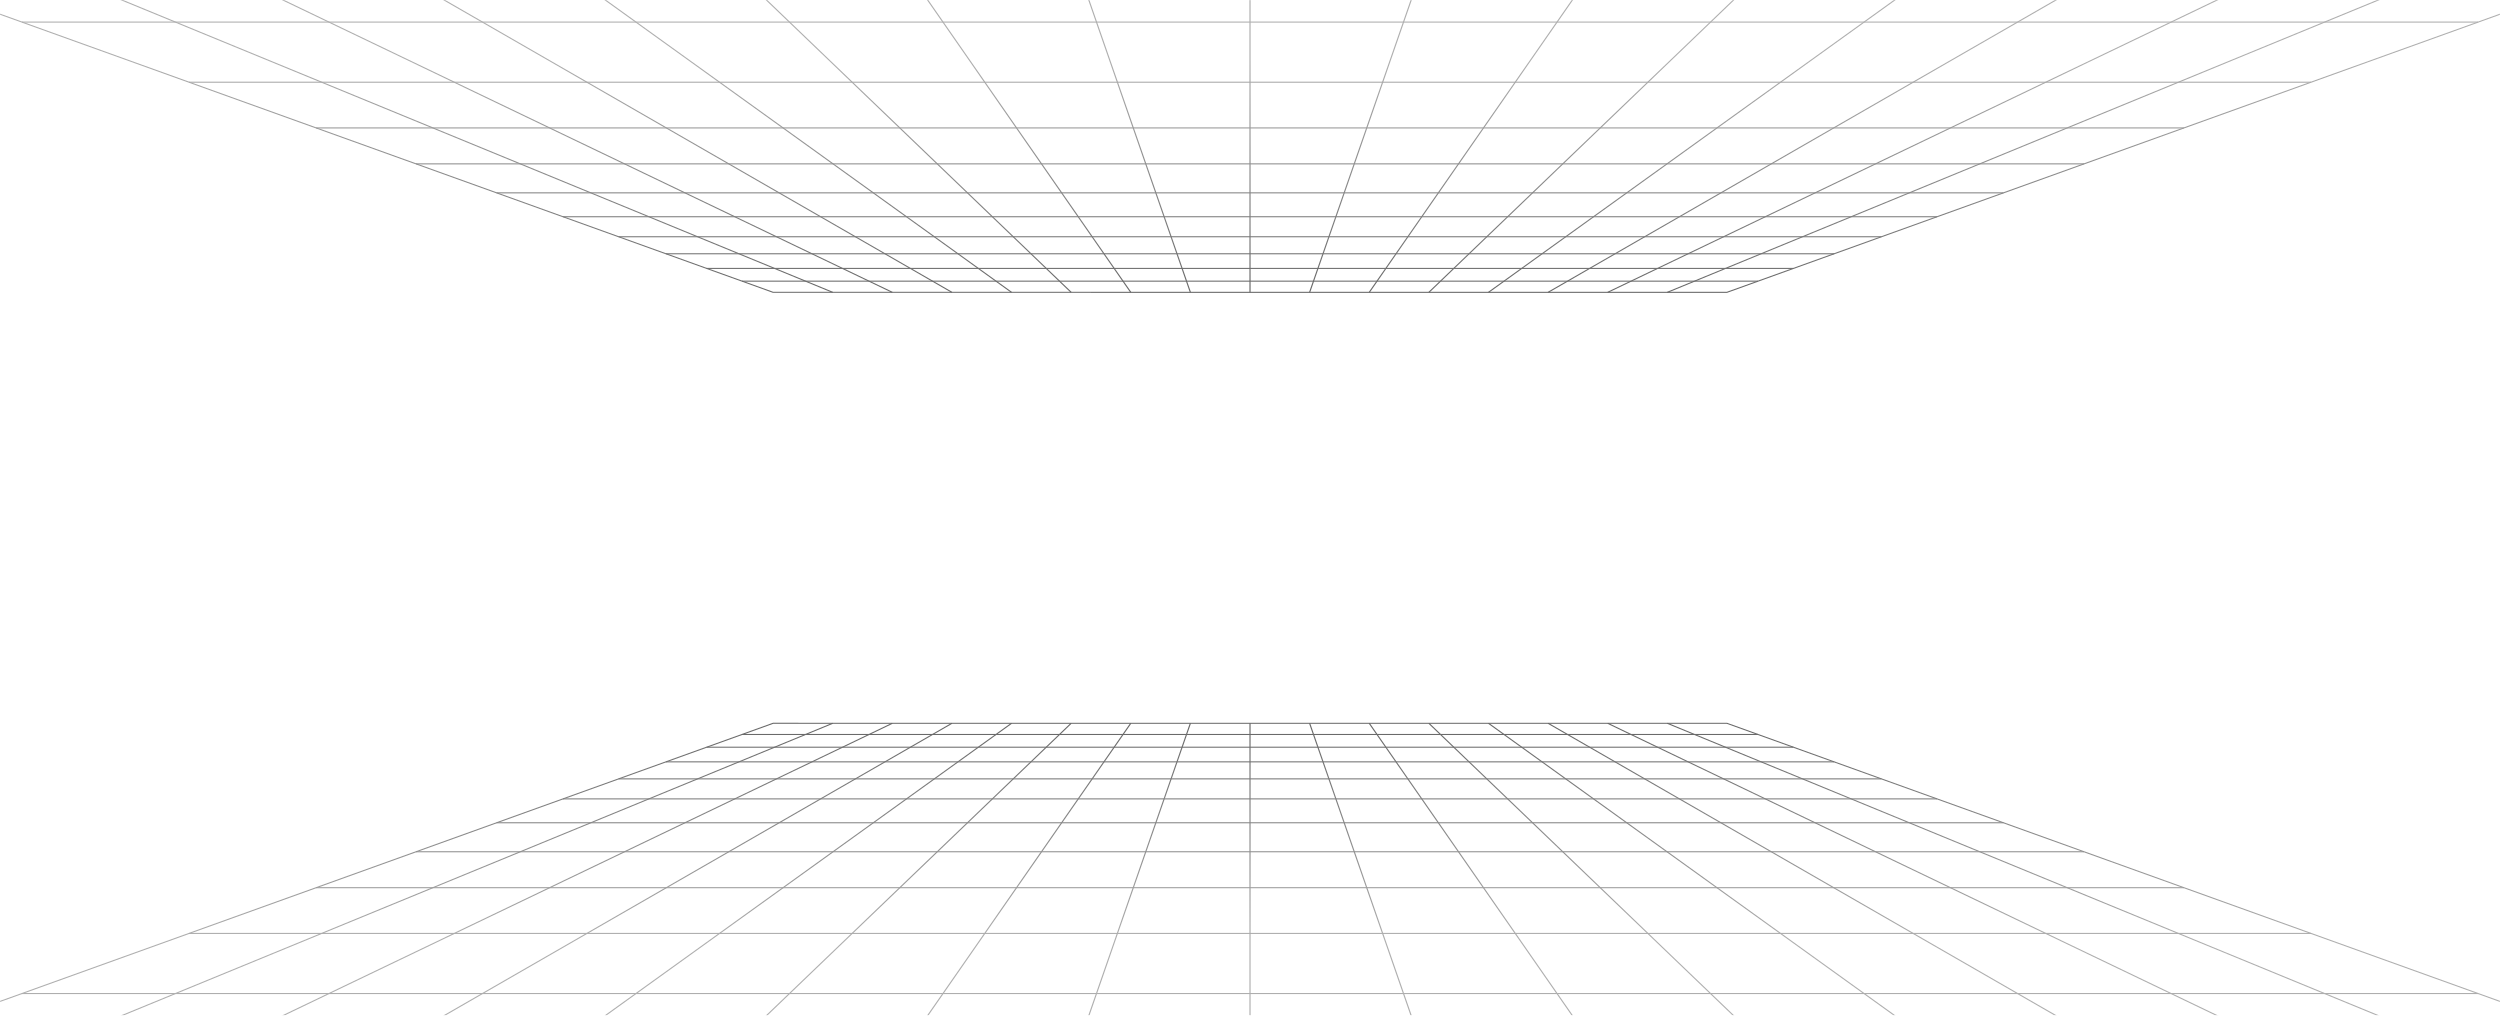 <svg width="1920" height="780" viewBox="0 0 1920 780" fill="none" xmlns="http://www.w3.org/2000/svg">
<g opacity="0.6">
<mask id="mask0_1389_640" style="mask-type:luminance" maskUnits="userSpaceOnUse" x="-1" y="0" width="1921" height="780">
<path d="M1920 0H-0V780H1920V0Z" fill="white"/>
</mask>
<g mask="url(#mask0_1389_640)">
<g style="mix-blend-mode:screen">
<path d="M1326.36 224.915L593.59 224.886L-161.837 -46.879H2081.85L2079.66 -46.096L1326.36 224.915ZM593.809 224.103H1326.19L2077.16 -46.052H-157.157L593.809 224.103Z" fill="url(#paint0_linear_1389_640)"/>
<path d="M1350.15 215.518H569.869V216.33H1350.15V215.518Z" fill="url(#paint1_linear_1389_640)"/>
<path d="M1377.34 205.735H542.68V206.548H1377.34V205.735Z" fill="url(#paint2_linear_1389_640)"/>
<path d="M1408.6 194.489H511.42V195.302H1408.6V194.489Z" fill="url(#paint3_linear_1389_640)"/>
<path d="M1444.92 181.42H475.088V182.232H1444.92V181.42Z" fill="url(#paint4_linear_1389_640)"/>
<path d="M1487.65 166.049H432.361V166.861H1487.65V166.049Z" fill="url(#paint5_linear_1389_640)"/>
<path d="M1538.63 147.706H381.375V148.519H1538.63V147.706Z" fill="url(#paint6_linear_1389_640)"/>
<path d="M1600.52 125.444H319.483V126.256H1600.52V125.444Z" fill="url(#paint7_linear_1389_640)"/>
<path d="M1677.24 97.84H242.772V98.652H1677.24V97.84Z" fill="url(#paint8_linear_1389_640)"/>
<path d="M1774.84 62.73H145.171V63.542H1774.84V62.73Z" fill="url(#paint9_linear_1389_640)"/>
<path d="M1903.18 16.555H16.832V17.367H1903.18V16.555Z" fill="url(#paint10_linear_1389_640)"/>
<path d="M1280.67 224.881L1280.31 224.137L1939.38 -46.845L1939.75 -46.101L1280.67 224.881Z" fill="url(#paint11_linear_1389_640)"/>
<path d="M1234.91 224.871L1234.5 224.151L1799.42 -46.83L1799.84 -46.115L1234.91 224.871Z" fill="url(#paint12_linear_1389_640)"/>
<path d="M1189.16 224.852L1188.68 224.166L1659.45 -46.815L1659.93 -46.13L1189.16 224.852Z" fill="url(#paint13_linear_1389_640)"/>
<path d="M1143.42 224.827L1142.86 224.19L1519.48 -46.791L1520.03 -46.154L1143.42 224.827Z" fill="url(#paint14_linear_1389_640)"/>
<path d="M1097.68 224.788L1097.04 224.229L1379.5 -46.753L1380.13 -46.193L1097.68 224.788Z" fill="url(#paint15_linear_1389_640)"/>
<path d="M1051.95 224.725L1051.2 224.292L1239.51 -46.69L1240.25 -46.257L1051.95 224.725Z" fill="url(#paint16_linear_1389_640)"/>
<path d="M1006.21 224.633L1005.36 224.385L1099.52 -46.597L1100.37 -46.349L1006.21 224.633Z" fill="url(#paint17_linear_1389_640)"/>
<path d="M960.452 -46.475H959.562V224.507H960.452V-46.475Z" fill="url(#paint18_linear_1389_640)"/>
<path d="M913.797 224.633L819.646 -46.349L820.487 -46.597L914.645 224.385L913.797 224.633Z" fill="url(#paint19_linear_1389_640)"/>
<path d="M868.059 224.725L679.756 -46.257L680.502 -46.69L868.812 224.292L868.059 224.725Z" fill="url(#paint20_linear_1389_640)"/>
<path d="M822.328 224.788L539.874 -46.193L540.511 -46.753L822.971 224.229L822.328 224.788Z" fill="url(#paint21_linear_1389_640)"/>
<path d="M776.589 224.827L399.977 -46.154L400.531 -46.791L777.144 224.19L776.589 224.827Z" fill="url(#paint22_linear_1389_640)"/>
<path d="M730.844 224.852L260.08 -46.13L260.552 -46.815L731.316 224.166L730.844 224.852Z" fill="url(#paint23_linear_1389_640)"/>
<path d="M685.092 224.871L120.171 -46.115L120.588 -46.83L685.503 224.151L685.092 224.871Z" fill="url(#paint24_linear_1389_640)"/>
<path d="M639.335 224.881L-19.738 -46.101L-19.375 -46.845L639.698 224.137L639.335 224.881Z" fill="url(#paint25_linear_1389_640)"/>
</g>
<g style="mix-blend-mode:screen">
<path d="M2081.85 826.878H-161.837L-159.661 826.095L593.632 555.084L1326.4 555.114L2081.85 826.878ZM-157.157 826.066H2077.16L1326.19 555.897H593.81L-157.157 826.066Z" fill="url(#paint26_linear_1389_640)"/>
<path d="M1350.15 563.67H569.869V564.482H1350.15V563.67Z" fill="url(#paint27_linear_1389_640)"/>
<path d="M1377.34 573.451H542.68V574.264H1377.34V573.451Z" fill="url(#paint28_linear_1389_640)"/>
<path d="M1408.6 584.702H511.42V585.514H1408.6V584.702Z" fill="url(#paint29_linear_1389_640)"/>
<path d="M1444.92 597.767H475.088V598.58H1444.92V597.767Z" fill="url(#paint30_linear_1389_640)"/>
<path d="M1487.65 613.138H432.361V613.951H1487.65V613.138Z" fill="url(#paint31_linear_1389_640)"/>
<path d="M1538.63 631.48H381.375V632.293H1538.63V631.48Z" fill="url(#paint32_linear_1389_640)"/>
<path d="M1600.52 653.749H319.483V654.561H1600.52V653.749Z" fill="url(#paint33_linear_1389_640)"/>
<path d="M1677.24 681.349H242.766V682.161H1677.24V681.349Z" fill="url(#paint34_linear_1389_640)"/>
<path d="M1774.84 716.463H145.171V717.275H1774.84V716.463Z" fill="url(#paint35_linear_1389_640)"/>
<path d="M1903.18 762.633H16.832V763.445H1903.18V762.633Z" fill="url(#paint36_linear_1389_640)"/>
<path d="M-19.375 826.844L-19.738 826.105L639.335 555.123L639.698 555.862L-19.375 826.844Z" fill="url(#paint37_linear_1389_640)"/>
<path d="M120.588 826.835L120.171 826.115L685.092 555.133L685.503 555.853L120.588 826.835Z" fill="url(#paint38_linear_1389_640)"/>
<path d="M260.552 826.82L260.08 826.129L730.844 555.147L731.316 555.833L260.552 826.82Z" fill="url(#paint39_linear_1389_640)"/>
<path d="M400.531 826.791L399.977 826.153L776.589 555.172L777.143 555.809L400.531 826.791Z" fill="url(#paint40_linear_1389_640)"/>
<path d="M540.51 826.757L539.874 826.193L822.328 555.211L822.971 555.77L540.51 826.757Z" fill="url(#paint41_linear_1389_640)"/>
<path d="M680.502 826.693L679.756 826.255L868.059 555.274L868.811 555.712L680.502 826.693Z" fill="url(#paint42_linear_1389_640)"/>
<path d="M820.487 826.596L819.646 826.353L913.797 555.372L914.645 555.615L820.487 826.596Z" fill="url(#paint43_linear_1389_640)"/>
<path d="M960.452 555.493H959.562V826.475H960.452V555.493Z" fill="url(#paint44_linear_1389_640)"/>
<path d="M1099.51 826.596L1005.36 555.615L1006.21 555.372L1100.36 826.353L1099.51 826.596Z" fill="url(#paint45_linear_1389_640)"/>
<path d="M1239.51 826.693L1051.2 555.712L1051.95 555.274L1240.25 826.255L1239.51 826.693Z" fill="url(#paint46_linear_1389_640)"/>
<path d="M1379.5 826.757L1097.04 555.77L1097.68 555.211L1380.13 826.193L1379.5 826.757Z" fill="url(#paint47_linear_1389_640)"/>
<path d="M1519.48 826.791L1142.86 555.809L1143.42 555.172L1520.03 826.153L1519.48 826.791Z" fill="url(#paint48_linear_1389_640)"/>
<path d="M1659.45 826.82L1188.68 555.833L1189.16 555.147L1659.93 826.129L1659.45 826.82Z" fill="url(#paint49_linear_1389_640)"/>
<path d="M1799.42 826.835L1234.5 555.853L1234.91 555.133L1799.84 826.115L1799.42 826.835Z" fill="url(#paint50_linear_1389_640)"/>
<path d="M1939.38 826.844L1280.31 555.862L1280.67 555.123L1939.75 826.105L1939.38 826.844Z" fill="url(#paint51_linear_1389_640)"/>
</g>
</g>
</g>
<defs>
<linearGradient id="paint0_linear_1389_640" x1="960.001" y1="-45.95" x2="960.001" y2="225.844" gradientUnits="userSpaceOnUse">
<stop offset="0.34" stop-color="#787878"/>
<stop offset="1"/>
</linearGradient>
<linearGradient id="paint1_linear_1389_640" x1="960.001" y1="-45.928" x2="960.001" y2="225.761" gradientUnits="userSpaceOnUse">
<stop offset="0.34" stop-color="#787878"/>
<stop offset="1"/>
</linearGradient>
<linearGradient id="paint2_linear_1389_640" x1="960.002" y1="-45.948" x2="960.002" y2="225.761" gradientUnits="userSpaceOnUse">
<stop offset="0.34" stop-color="#787878"/>
<stop offset="1"/>
</linearGradient>
<linearGradient id="paint3_linear_1389_640" x1="960.002" y1="-45.952" x2="960.002" y2="225.761" gradientUnits="userSpaceOnUse">
<stop offset="0.34" stop-color="#787878"/>
<stop offset="1"/>
</linearGradient>
<linearGradient id="paint4_linear_1389_640" x1="960.008" y1="-46.015" x2="960.008" y2="225.776" gradientUnits="userSpaceOnUse">
<stop offset="0.34" stop-color="#787878"/>
<stop offset="1"/>
</linearGradient>
<linearGradient id="paint5_linear_1389_640" x1="960.008" y1="-45.952" x2="960.008" y2="225.762" gradientUnits="userSpaceOnUse">
<stop offset="0.34" stop-color="#787878"/>
<stop offset="1"/>
</linearGradient>
<linearGradient id="paint6_linear_1389_640" x1="960.007" y1="-45.934" x2="960.007" y2="225.756" gradientUnits="userSpaceOnUse">
<stop offset="0.34" stop-color="#787878"/>
<stop offset="1"/>
</linearGradient>
<linearGradient id="paint7_linear_1389_640" x1="960.001" y1="-45.951" x2="960.001" y2="225.763" gradientUnits="userSpaceOnUse">
<stop offset="0.34" stop-color="#787878"/>
<stop offset="1"/>
</linearGradient>
<linearGradient id="paint8_linear_1389_640" x1="960.008" y1="-45.951" x2="960.008" y2="225.763" gradientUnits="userSpaceOnUse">
<stop offset="0.34" stop-color="#787878"/>
<stop offset="1"/>
</linearGradient>
<linearGradient id="paint9_linear_1389_640" x1="960.007" y1="-45.95" x2="960.007" y2="225.761" gradientUnits="userSpaceOnUse">
<stop offset="0.34" stop-color="#787878"/>
<stop offset="1"/>
</linearGradient>
<linearGradient id="paint10_linear_1389_640" x1="960.008" y1="-45.95" x2="960.008" y2="225.761" gradientUnits="userSpaceOnUse">
<stop offset="0.34" stop-color="#787878"/>
<stop offset="1"/>
</linearGradient>
<linearGradient id="paint11_linear_1389_640" x1="1610.03" y1="-45.945" x2="1610.03" y2="225.776" gradientUnits="userSpaceOnUse">
<stop offset="0.34" stop-color="#787878"/>
<stop offset="1"/>
</linearGradient>
<linearGradient id="paint12_linear_1389_640" x1="1517.17" y1="-45.945" x2="1517.17" y2="225.757" gradientUnits="userSpaceOnUse">
<stop offset="0.34" stop-color="#787878"/>
<stop offset="1"/>
</linearGradient>
<linearGradient id="paint13_linear_1389_640" x1="1424.3" y1="-45.945" x2="1424.3" y2="225.723" gradientUnits="userSpaceOnUse">
<stop offset="0.34" stop-color="#787878"/>
<stop offset="1"/>
</linearGradient>
<linearGradient id="paint14_linear_1389_640" x1="1331.45" y1="-45.945" x2="1331.45" y2="225.674" gradientUnits="userSpaceOnUse">
<stop offset="0.34" stop-color="#787878"/>
<stop offset="1"/>
</linearGradient>
<linearGradient id="paint15_linear_1389_640" x1="1238.59" y1="-45.945" x2="1238.59" y2="225.596" gradientUnits="userSpaceOnUse">
<stop offset="0.34" stop-color="#787878"/>
<stop offset="1"/>
</linearGradient>
<linearGradient id="paint16_linear_1389_640" x1="1145.72" y1="-45.946" x2="1145.72" y2="225.761" gradientUnits="userSpaceOnUse">
<stop offset="0.34" stop-color="#787878"/>
<stop offset="1"/>
</linearGradient>
<linearGradient id="paint17_linear_1389_640" x1="1052.87" y1="-45.945" x2="1052.87" y2="225.762" gradientUnits="userSpaceOnUse">
<stop offset="0.34" stop-color="#787878"/>
<stop offset="1"/>
</linearGradient>
<linearGradient id="paint18_linear_1389_640" x1="960" y1="-45.949" x2="960" y2="225.762" gradientUnits="userSpaceOnUse">
<stop offset="0.34" stop-color="#787878"/>
<stop offset="1"/>
</linearGradient>
<linearGradient id="paint19_linear_1389_640" x1="867.142" y1="-45.945" x2="867.142" y2="225.762" gradientUnits="userSpaceOnUse">
<stop offset="0.34" stop-color="#787878"/>
<stop offset="1"/>
</linearGradient>
<linearGradient id="paint20_linear_1389_640" x1="774.284" y1="-45.946" x2="774.284" y2="225.761" gradientUnits="userSpaceOnUse">
<stop offset="0.34" stop-color="#787878"/>
<stop offset="1"/>
</linearGradient>
<linearGradient id="paint21_linear_1389_640" x1="681.419" y1="-45.945" x2="681.419" y2="225.596" gradientUnits="userSpaceOnUse">
<stop offset="0.34" stop-color="#787878"/>
<stop offset="1"/>
</linearGradient>
<linearGradient id="paint22_linear_1389_640" x1="588.56" y1="-45.945" x2="588.56" y2="225.674" gradientUnits="userSpaceOnUse">
<stop offset="0.34" stop-color="#787878"/>
<stop offset="1"/>
</linearGradient>
<linearGradient id="paint23_linear_1389_640" x1="495.701" y1="-45.945" x2="495.701" y2="225.723" gradientUnits="userSpaceOnUse">
<stop offset="0.34" stop-color="#787878"/>
<stop offset="1"/>
</linearGradient>
<linearGradient id="paint24_linear_1389_640" x1="402.837" y1="-45.945" x2="402.837" y2="225.757" gradientUnits="userSpaceOnUse">
<stop offset="0.34" stop-color="#787878"/>
<stop offset="1"/>
</linearGradient>
<linearGradient id="paint25_linear_1389_640" x1="309.98" y1="-45.945" x2="309.98" y2="225.776" gradientUnits="userSpaceOnUse">
<stop offset="0.34" stop-color="#787878"/>
<stop offset="1"/>
</linearGradient>
<linearGradient id="paint26_linear_1389_640" x1="960.001" y1="808.492" x2="960.001" y2="556.437" gradientUnits="userSpaceOnUse">
<stop offset="0.34" stop-color="#787878"/>
<stop offset="1"/>
</linearGradient>
<linearGradient id="paint27_linear_1389_640" x1="960.001" y1="808.503" x2="960.001" y2="556.442" gradientUnits="userSpaceOnUse">
<stop offset="0.34" stop-color="#787878"/>
<stop offset="1"/>
</linearGradient>
<linearGradient id="paint28_linear_1389_640" x1="960.002" y1="808.503" x2="960.002" y2="556.441" gradientUnits="userSpaceOnUse">
<stop offset="0.34" stop-color="#787878"/>
<stop offset="1"/>
</linearGradient>
<linearGradient id="paint29_linear_1389_640" x1="960.002" y1="808.502" x2="960.002" y2="556.44" gradientUnits="userSpaceOnUse">
<stop offset="0.34" stop-color="#787878"/>
<stop offset="1"/>
</linearGradient>
<linearGradient id="paint30_linear_1389_640" x1="960.008" y1="808.502" x2="960.008" y2="556.441" gradientUnits="userSpaceOnUse">
<stop offset="0.34" stop-color="#787878"/>
<stop offset="1"/>
</linearGradient>
<linearGradient id="paint31_linear_1389_640" x1="960.008" y1="808.488" x2="960.008" y2="556.44" gradientUnits="userSpaceOnUse">
<stop offset="0.34" stop-color="#787878"/>
<stop offset="1"/>
</linearGradient>
<linearGradient id="paint32_linear_1389_640" x1="960" y1="808.501" x2="960" y2="556.434" gradientUnits="userSpaceOnUse">
<stop offset="0.34" stop-color="#787878"/>
<stop offset="1"/>
</linearGradient>
<linearGradient id="paint33_linear_1389_640" x1="960.001" y1="808.48" x2="960.001" y2="556.451" gradientUnits="userSpaceOnUse">
<stop offset="0.34" stop-color="#787878"/>
<stop offset="1"/>
</linearGradient>
<linearGradient id="paint34_linear_1389_640" x1="960.002" y1="808.491" x2="960.002" y2="556.443" gradientUnits="userSpaceOnUse">
<stop offset="0.34" stop-color="#787878"/>
<stop offset="1"/>
</linearGradient>
<linearGradient id="paint35_linear_1389_640" x1="960.007" y1="808.5" x2="960.007" y2="556.433" gradientUnits="userSpaceOnUse">
<stop offset="0.34" stop-color="#787878"/>
<stop offset="1"/>
</linearGradient>
<linearGradient id="paint36_linear_1389_640" x1="960.008" y1="808.498" x2="960.008" y2="556.431" gradientUnits="userSpaceOnUse">
<stop offset="0.34" stop-color="#787878"/>
<stop offset="1"/>
</linearGradient>
<linearGradient id="paint37_linear_1389_640" x1="309.98" y1="808.496" x2="309.98" y2="556.441" gradientUnits="userSpaceOnUse">
<stop offset="0.34" stop-color="#787878"/>
<stop offset="1"/>
</linearGradient>
<linearGradient id="paint38_linear_1389_640" x1="402.837" y1="808.497" x2="402.837" y2="556.442" gradientUnits="userSpaceOnUse">
<stop offset="0.34" stop-color="#787878"/>
<stop offset="1"/>
</linearGradient>
<linearGradient id="paint39_linear_1389_640" x1="495.701" y1="808.497" x2="495.701" y2="556.436" gradientUnits="userSpaceOnUse">
<stop offset="0.34" stop-color="#787878"/>
<stop offset="1"/>
</linearGradient>
<linearGradient id="paint40_linear_1389_640" x1="588.56" y1="808.497" x2="588.56" y2="556.441" gradientUnits="userSpaceOnUse">
<stop offset="0.34" stop-color="#787878"/>
<stop offset="1"/>
</linearGradient>
<linearGradient id="paint41_linear_1389_640" x1="681.419" y1="808.497" x2="681.419" y2="556.441" gradientUnits="userSpaceOnUse">
<stop offset="0.34" stop-color="#787878"/>
<stop offset="1"/>
</linearGradient>
<linearGradient id="paint42_linear_1389_640" x1="774.284" y1="808.496" x2="774.284" y2="556.441" gradientUnits="userSpaceOnUse">
<stop offset="0.34" stop-color="#787878"/>
<stop offset="1"/>
</linearGradient>
<linearGradient id="paint43_linear_1389_640" x1="867.142" y1="808.497" x2="867.142" y2="556.442" gradientUnits="userSpaceOnUse">
<stop offset="0.34" stop-color="#787878"/>
<stop offset="1"/>
</linearGradient>
<linearGradient id="paint44_linear_1389_640" x1="960" y1="808.497" x2="960" y2="556.442" gradientUnits="userSpaceOnUse">
<stop offset="0.34" stop-color="#787878"/>
<stop offset="1"/>
</linearGradient>
<linearGradient id="paint45_linear_1389_640" x1="1052.87" y1="808.497" x2="1052.87" y2="556.442" gradientUnits="userSpaceOnUse">
<stop offset="0.34" stop-color="#787878"/>
<stop offset="1"/>
</linearGradient>
<linearGradient id="paint46_linear_1389_640" x1="1145.72" y1="808.496" x2="1145.72" y2="556.441" gradientUnits="userSpaceOnUse">
<stop offset="0.34" stop-color="#787878"/>
<stop offset="1"/>
</linearGradient>
<linearGradient id="paint47_linear_1389_640" x1="1238.59" y1="808.497" x2="1238.59" y2="556.441" gradientUnits="userSpaceOnUse">
<stop offset="0.34" stop-color="#787878"/>
<stop offset="1"/>
</linearGradient>
<linearGradient id="paint48_linear_1389_640" x1="1331.45" y1="808.497" x2="1331.45" y2="556.441" gradientUnits="userSpaceOnUse">
<stop offset="0.34" stop-color="#787878"/>
<stop offset="1"/>
</linearGradient>
<linearGradient id="paint49_linear_1389_640" x1="1424.3" y1="808.497" x2="1424.3" y2="556.436" gradientUnits="userSpaceOnUse">
<stop offset="0.34" stop-color="#787878"/>
<stop offset="1"/>
</linearGradient>
<linearGradient id="paint50_linear_1389_640" x1="1517.17" y1="808.497" x2="1517.17" y2="556.442" gradientUnits="userSpaceOnUse">
<stop offset="0.34" stop-color="#787878"/>
<stop offset="1"/>
</linearGradient>
<linearGradient id="paint51_linear_1389_640" x1="1610.03" y1="808.496" x2="1610.03" y2="556.441" gradientUnits="userSpaceOnUse">
<stop offset="0.34" stop-color="#787878"/>
<stop offset="1"/>
</linearGradient>
</defs>
</svg>
